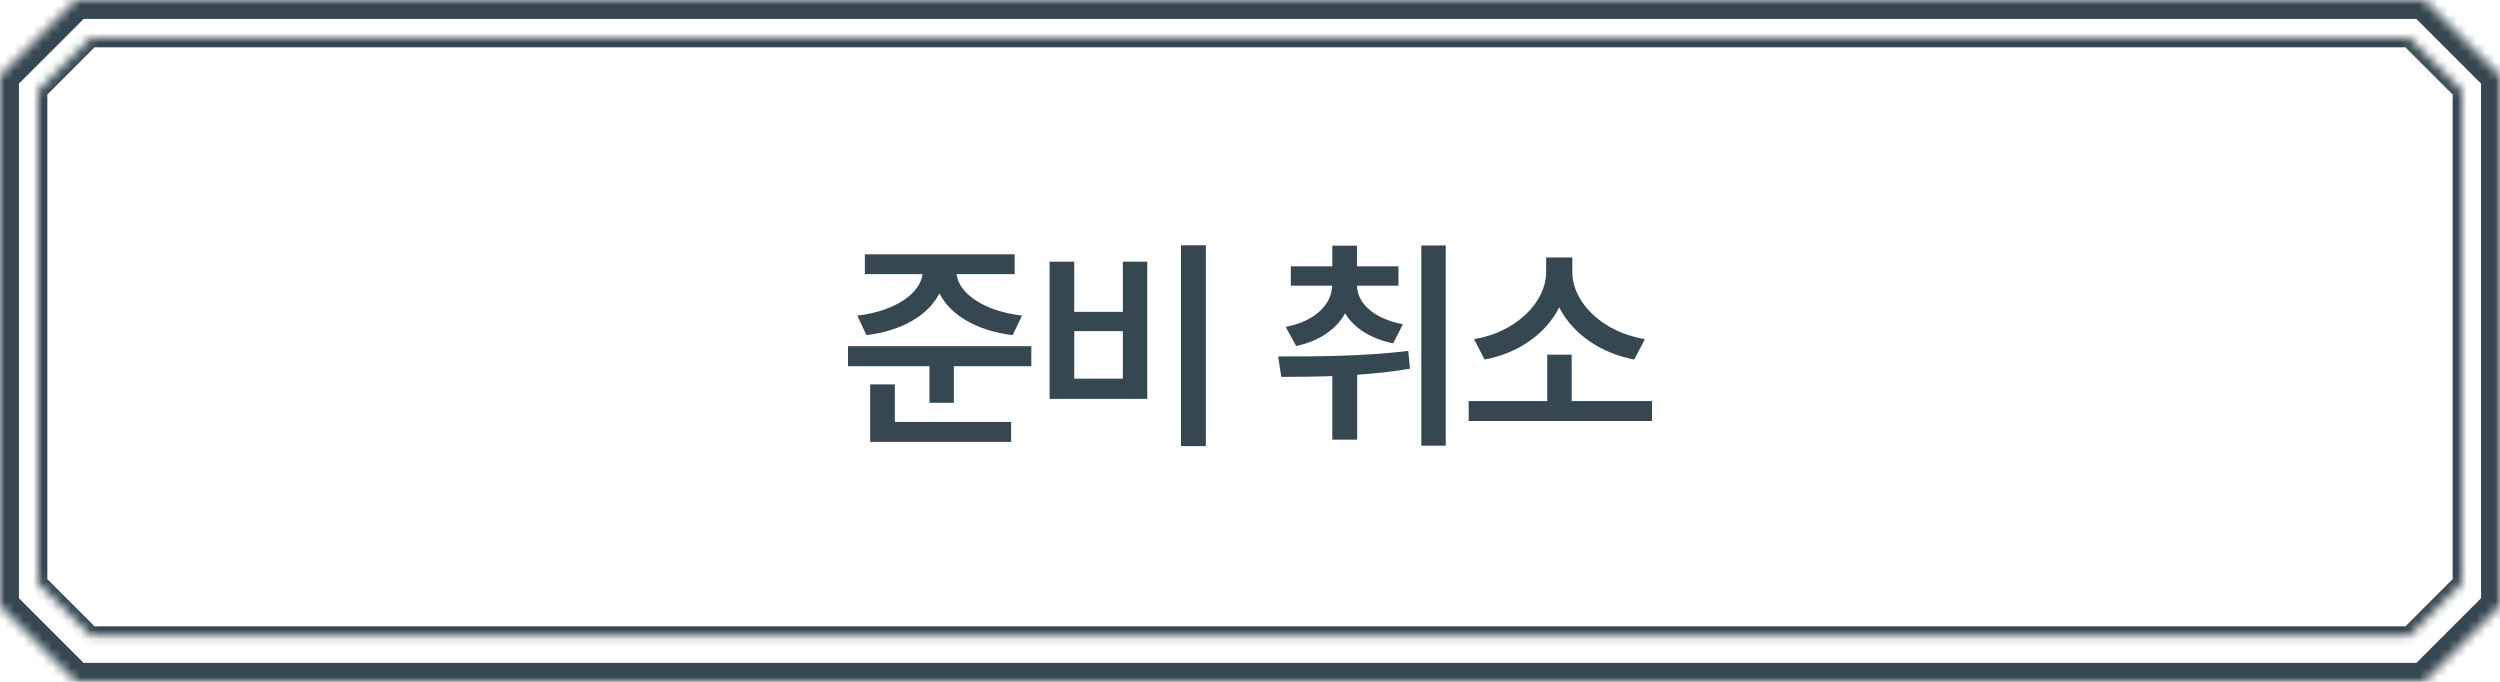 <svg width="264" height="72" viewBox="0 0 264 72" fill="none" xmlns="http://www.w3.org/2000/svg">
<g clip-path="url(#clip0_172_1808)">
<path d="M107.149 26.859V28.945H101.009C101.243 30.949 103.833 32.848 107.923 33.328L106.938 35.391C103.141 34.934 100.341 33.258 99.204 30.973C98.067 33.246 95.29 34.934 91.493 35.391L90.532 33.328C94.622 32.848 97.177 30.938 97.423 28.945H91.329V26.859H107.149ZM89.548 38.672V36.562H108.907V38.672H100.727V42.539H98.149V38.672H89.548ZM91.891 46.664V40.594H94.493V44.555H106.774V46.664H91.891ZM127.338 25.898V47.109H124.713V25.898H127.338ZM110.838 42.117V27.633H113.44V32.93H118.573V27.633H121.151V42.117H110.838ZM113.44 39.984H118.573V34.969H113.44V39.984ZM147.677 28.125V30.164H143.295C143.341 32.004 145.017 33.633 148.146 34.242L147.115 36.258C144.689 35.754 142.978 34.617 142.041 33.094C141.115 34.758 139.357 36.012 136.873 36.539L135.771 34.523C138.947 33.891 140.634 32.109 140.67 30.164H136.31V28.125H140.693V25.945H143.295V28.125H147.677ZM134.974 37.641C138.923 37.652 144.185 37.617 148.709 37.055L148.896 38.93C147.068 39.246 145.17 39.445 143.318 39.574V46.43H140.693V39.715C138.759 39.785 136.92 39.797 135.302 39.797L134.974 37.641ZM150.091 47.062V25.922H152.67V47.062H150.091ZM174.452 42.352V44.461H155.093V42.352H163.39V37.453H165.968V42.352H174.452ZM155.655 35.812C160.085 35.098 163.261 31.922 163.273 28.734V27.188H166.038V28.734C166.038 31.934 169.238 35.098 173.702 35.812L172.577 37.969C169.003 37.289 166.062 35.238 164.655 32.461C163.261 35.227 160.355 37.301 156.78 37.969L155.655 35.812Z" fill="#354750"/>
<mask id="path-2-inside-1_172_1808" fill="white">
<path d="M256 0L264 8V64L256 72H8L0 64V8L8 0H256Z"/>
</mask>
<path d="M256 0L257.414 -1.414L256.828 -2H256V0ZM264 8H266V7.172L265.414 6.586L264 8ZM264 64L265.414 65.414L266 64.828V64H264ZM256 72V74H256.828L257.414 73.414L256 72ZM8 72L6.586 73.414L7.172 74H8V72ZM0 64H-2V64.828L-1.414 65.414L0 64ZM0 8L-1.414 6.586L-2 7.172V8H0ZM8 0V-2H7.172L6.586 -1.414L8 0ZM256 0L254.586 1.414L262.586 9.414L264 8L265.414 6.586L257.414 -1.414L256 0ZM264 8H262V64H264H266V8H264ZM264 64L262.586 62.586L254.586 70.586L256 72L257.414 73.414L265.414 65.414L264 64ZM256 72V70H8V72V74H256V72ZM8 72L9.414 70.586L1.414 62.586L0 64L-1.414 65.414L6.586 73.414L8 72ZM0 64H2V8H0H-2V64H0ZM0 8L1.414 9.414L9.414 1.414L8 0L6.586 -1.414L-1.414 6.586L0 8ZM8 0V2H256V0V-2H8V0Z" fill="#354750" mask="url(#path-2-inside-1_172_1808)"/>
<mask id="path-4-inside-2_172_1808" fill="white">
<path d="M260 9.569V61.569L254.431 67.139H9.569L4 61.569V9.569L9.569 4H254.431L260 9.569Z"/>
</mask>
<path d="M260 9.569H261V9.155L260.707 8.862L260 9.569ZM260 61.569L260.707 62.276L261 61.984V61.569H260ZM254.431 67.139V68.139H254.845L255.138 67.846L254.431 67.139ZM9.569 67.139L8.862 67.846L9.155 68.139H9.569V67.139ZM4 61.569H3V61.984L3.293 62.276L4 61.569ZM4 9.569L3.293 8.862L3 9.155V9.569H4ZM9.569 4V3H9.155L8.862 3.293L9.569 4ZM254.431 4L255.138 3.293L254.845 3H254.431V4ZM260 9.569H259V61.569H260H261V9.569H260ZM260 61.569L259.293 60.862L253.724 66.432L254.431 67.139L255.138 67.846L260.707 62.276L260 61.569ZM254.431 67.139V66.139H9.569V67.139V68.139H254.431V67.139ZM9.569 67.139L10.276 66.432L4.707 60.862L4 61.569L3.293 62.276L8.862 67.846L9.569 67.139ZM4 61.569H5V9.569H4H3V61.569H4ZM4 9.569L4.707 10.276L10.276 4.707L9.569 4L8.862 3.293L3.293 8.862L4 9.569ZM9.569 4V5H254.431V4V3H9.569V4ZM254.431 4L253.724 4.707L259.293 10.276L260 9.569L260.707 8.862L255.138 3.293L254.431 4Z" fill="#354750" mask="url(#path-4-inside-2_172_1808)"/>
</g>
<defs>
<clipPath id="clip0_172_1808">
<rect width="264" height="72" fill="white"/>
</clipPath>
</defs>
</svg>
